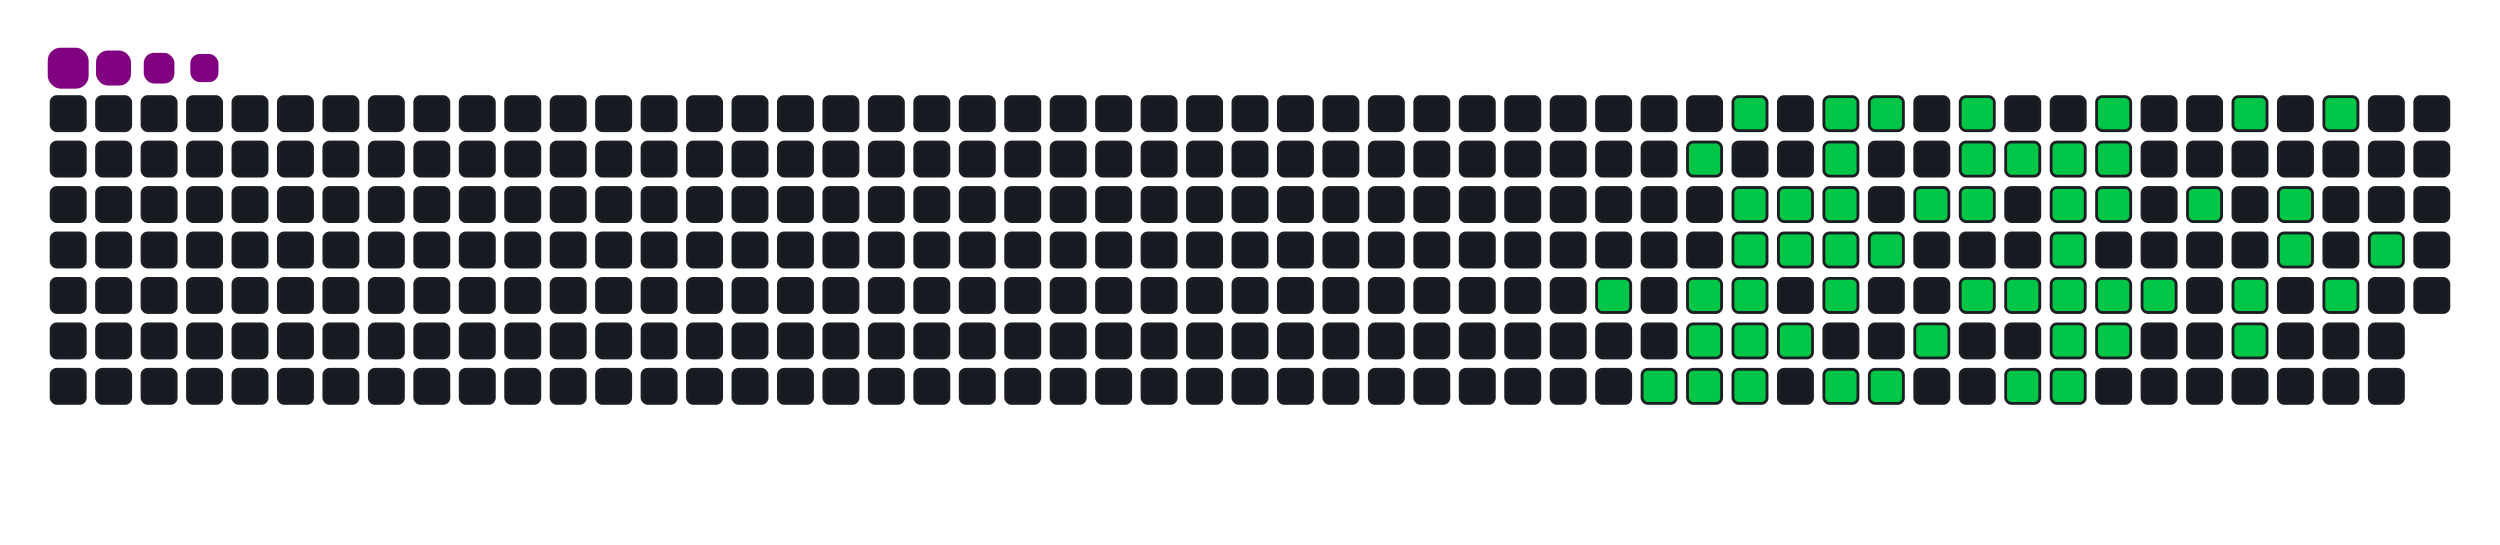 <svg viewBox="-16 -32 880 192" width="880" height="192" xmlns="http://www.w3.org/2000/svg"><desc>Generated with https://github.com/Platane/snk</desc><style>:root{--cb:#1b1f230a;--cs:purple;--ce:#161b22;--c0:#161b22;--c1:#01311f;--c2:#034525;--c3:#0f6d31;--c4:#00c647}.c{shape-rendering:geometricPrecision;fill:#161b22;stroke-width:1px;stroke:#1b1f230a;animation:none 16700ms linear infinite;width:12px;height:12px}@keyframes c0{73.64%{fill:#00c647}73.66%,100%{fill:#161b22}}.c.c0{fill:#00c647;animation-name:c0}@keyframes c1{71.85%{fill:#00c647}71.87%,100%{fill:#161b22}}.c.c1{fill:#00c647;animation-name:c1}@keyframes c2{76.64%{fill:#00c647}76.66%,100%{fill:#161b22}}.c.c2{fill:#00c647;animation-name:c2}@keyframes c3{62.86%{fill:#00c647}62.88%,100%{fill:#161b22}}.c.c3{fill:#00c647;animation-name:c3}@keyframes c4{63.46%{fill:#00c647}63.48%,100%{fill:#161b22}}.c.c4{fill:#00c647;animation-name:c4}@keyframes c5{64.06%{fill:#00c647}64.08%,100%{fill:#161b22}}.c.c5{fill:#00c647;animation-name:c5}@keyframes c6{22.74%{fill:#00c647}22.76%,100%{fill:#161b22}}.c.c6{fill:#00c647;animation-name:c6}@keyframes c7{56.28%{fill:#00c647}56.3%,100%{fill:#161b22}}.c.c7{fill:#00c647;animation-name:c7}@keyframes c8{56.88%{fill:#00c647}56.9%,100%{fill:#161b22}}.c.c8{fill:#00c647;animation-name:c8}@keyframes c9{62.27%{fill:#00c647}62.29%,100%{fill:#161b22}}.c.c9{fill:#00c647;animation-name:c9}@keyframes ca{61.67%{fill:#00c647}61.69%,100%{fill:#161b22}}.c.ca{fill:#00c647;animation-name:ca}@keyframes cb{64.66%{fill:#00c647}64.68%,100%{fill:#161b22}}.c.cb{fill:#00c647;animation-name:cb}@keyframes cc{55.68%{fill:#00c647}55.7%,100%{fill:#161b22}}.c.cc{fill:#00c647;animation-name:cc}@keyframes cd{57.48%{fill:#00c647}57.5%,100%{fill:#161b22}}.c.cd{fill:#00c647;animation-name:cd}@keyframes ce{61.07%{fill:#00c647}61.09%,100%{fill:#161b22}}.c.ce{fill:#00c647;animation-name:ce}@keyframes cf{23.94%{fill:#00c647}23.96%,100%{fill:#161b22}}.c.cf{fill:#00c647;animation-name:cf}@keyframes cg{54.48%{fill:#00c647}54.5%,100%{fill:#161b22}}.c.cg{fill:#00c647;animation-name:cg}@keyframes ch{53.88%{fill:#00c647}53.9%,100%{fill:#161b22}}.c.ch{fill:#00c647;animation-name:ch}@keyframes ci{58.07%{fill:#00c647}58.09%,100%{fill:#161b22}}.c.ci{fill:#00c647;animation-name:ci}@keyframes cj{59.87%{fill:#00c647}59.89%,100%{fill:#161b22}}.c.cj{fill:#00c647;animation-name:cj}@keyframes ck{65.86%{fill:#00c647}65.88%,100%{fill:#161b22}}.c.ck{fill:#00c647;animation-name:ck}@keyframes cl{24.54%{fill:#00c647}24.56%,100%{fill:#161b22}}.c.cl{fill:#00c647;animation-name:cl}@keyframes cm{58.67%{fill:#00c647}58.69%,100%{fill:#161b22}}.c.cm{fill:#00c647;animation-name:cm}@keyframes cn{66.46%{fill:#00c647}66.48%,100%{fill:#161b22}}.c.cn{fill:#00c647;animation-name:cn}@keyframes co{52.68%{fill:#00c647}52.7%,100%{fill:#161b22}}.c.co{fill:#00c647;animation-name:co}@keyframes cp{67.65%{fill:#00c647}67.67%,100%{fill:#161b22}}.c.cp{fill:#00c647;animation-name:cp}@keyframes cq{25.74%{fill:#00c647}25.76%,100%{fill:#161b22}}.c.cq{fill:#00c647;animation-name:cq}@keyframes cr{26.34%{fill:#00c647}26.36%,100%{fill:#161b22}}.c.cr{fill:#00c647;animation-name:cr}@keyframes cs{52.09%{fill:#00c647}52.11%,100%{fill:#161b22}}.c.cs{fill:#00c647;animation-name:cs}@keyframes ct{50.89%{fill:#00c647}50.91%,100%{fill:#161b22}}.c.ct{fill:#00c647;animation-name:ct}@keyframes cu{26.94%{fill:#00c647}26.96%,100%{fill:#161b22}}.c.cu{fill:#00c647;animation-name:cu}@keyframes cv{50.29%{fill:#00c647}50.31%,100%{fill:#161b22}}.c.cv{fill:#00c647;animation-name:cv}@keyframes cw{49.09%{fill:#00c647}49.11%,100%{fill:#161b22}}.c.cw{fill:#00c647;animation-name:cw}@keyframes cx{27.53%{fill:#00c647}27.55%,100%{fill:#161b22}}.c.cx{fill:#00c647;animation-name:cx}@keyframes cy{42.5%{fill:#00c647}42.52%,100%{fill:#161b22}}.c.cy{fill:#00c647;animation-name:cy}@keyframes cz{41.91%{fill:#00c647}41.93%,100%{fill:#161b22}}.c.cz{fill:#00c647;animation-name:cz}@keyframes c10{41.31%{fill:#00c647}41.33%,100%{fill:#161b22}}.c.c10{fill:#00c647;animation-name:c10}@keyframes c11{47.89%{fill:#00c647}47.91%,100%{fill:#161b22}}.c.c11{fill:#00c647;animation-name:c11}@keyframes c12{48.49%{fill:#00c647}48.51%,100%{fill:#161b22}}.c.c12{fill:#00c647;animation-name:c12}@keyframes c13{28.73%{fill:#00c647}28.75%,100%{fill:#161b22}}.c.c13{fill:#00c647;animation-name:c13}@keyframes c14{28.13%{fill:#00c647}28.15%,100%{fill:#161b22}}.c.c14{fill:#00c647;animation-name:c14}@keyframes c15{43.1%{fill:#00c647}43.12%,100%{fill:#161b22}}.c.c15{fill:#00c647;animation-name:c15}@keyframes c16{40.71%{fill:#00c647}40.73%,100%{fill:#161b22}}.c.c16{fill:#00c647;animation-name:c16}@keyframes c17{47.3%{fill:#00c647}47.32%,100%{fill:#161b22}}.c.c17{fill:#00c647;animation-name:c17}@keyframes c18{40.11%{fill:#00c647}40.13%,100%{fill:#161b22}}.c.c18{fill:#00c647;animation-name:c18}@keyframes c19{44.3%{fill:#00c647}44.32%,100%{fill:#161b22}}.c.c19{fill:#00c647;animation-name:c19}@keyframes c1a{30.53%{fill:#00c647}30.55%,100%{fill:#161b22}}.c.c1a{fill:#00c647;animation-name:c1a}@keyframes c1b{37.71%{fill:#00c647}37.73%,100%{fill:#161b22}}.c.c1b{fill:#00c647;animation-name:c1b}@keyframes c1c{38.31%{fill:#00c647}38.33%,100%{fill:#161b22}}.c.c1c{fill:#00c647;animation-name:c1c}@keyframes c1d{33.52%{fill:#00c647}33.54%,100%{fill:#161b22}}.c.c1d{fill:#00c647;animation-name:c1d}@keyframes c1e{34.12%{fill:#00c647}34.14%,100%{fill:#161b22}}.c.c1e{fill:#00c647;animation-name:c1e}@keyframes c1f{31.73%{fill:#00c647}31.75%,100%{fill:#161b22}}.c.c1f{fill:#00c647;animation-name:c1f}@keyframes c1g{36.52%{fill:#00c647}36.54%,100%{fill:#161b22}}.c.c1g{fill:#00c647;animation-name:c1g}@keyframes c1h{35.32%{fill:#00c647}35.34%,100%{fill:#161b22}}.c.c1h{fill:#00c647;animation-name:c1h}.u{transform-origin:0 0;transform:scale(0,1);animation:none linear 16700ms infinite}@keyframes u0{22.74%{transform:scale(0.000,1)}22.76%,23.94%{transform:scale(0.019,1)}23.96%,24.54%{transform:scale(0.037,1)}24.56%,25.74%{transform:scale(0.056,1)}25.76%,26.34%{transform:scale(0.074,1)}26.36%,26.94%{transform:scale(0.093,1)}26.96%,27.53%{transform:scale(0.111,1)}27.55%,28.13%{transform:scale(0.130,1)}28.15%,28.73%{transform:scale(0.148,1)}28.75%,30.53%{transform:scale(0.167,1)}30.55%,31.73%{transform:scale(0.185,1)}31.75%,33.52%{transform:scale(0.204,1)}33.54%,34.12%{transform:scale(0.222,1)}34.14%,35.32%{transform:scale(0.241,1)}35.34%,36.52%{transform:scale(0.259,1)}36.54%,37.71%{transform:scale(0.278,1)}37.73%,38.31%{transform:scale(0.296,1)}38.33%,40.11%{transform:scale(0.315,1)}40.13%,40.71%{transform:scale(0.333,1)}40.73%,41.31%{transform:scale(0.352,1)}41.33%,41.91%{transform:scale(0.370,1)}41.93%,42.5%{transform:scale(0.389,1)}42.52%,43.1%{transform:scale(0.407,1)}43.12%,44.3%{transform:scale(0.426,1)}44.32%,47.3%{transform:scale(0.444,1)}47.32%,47.89%{transform:scale(0.463,1)}47.91%,48.49%{transform:scale(0.481,1)}48.51%,49.09%{transform:scale(0.500,1)}49.11%,50.29%{transform:scale(0.519,1)}50.31%,50.89%{transform:scale(0.537,1)}50.91%,52.09%{transform:scale(0.556,1)}52.11%,52.68%{transform:scale(0.574,1)}52.7%,53.88%{transform:scale(0.593,1)}53.9%,54.48%{transform:scale(0.611,1)}54.5%,55.68%{transform:scale(0.630,1)}55.7%,56.28%{transform:scale(0.648,1)}56.3%,56.88%{transform:scale(0.667,1)}56.9%,57.48%{transform:scale(0.685,1)}57.5%,58.07%{transform:scale(0.704,1)}58.09%,58.67%{transform:scale(0.722,1)}58.69%,59.87%{transform:scale(0.741,1)}59.89%,61.07%{transform:scale(0.759,1)}61.09%,61.67%{transform:scale(0.778,1)}61.69%,62.27%{transform:scale(0.796,1)}62.29%,62.86%{transform:scale(0.815,1)}62.88%,63.46%{transform:scale(0.833,1)}63.48%,64.06%{transform:scale(0.852,1)}64.08%,64.66%{transform:scale(0.870,1)}64.68%,65.86%{transform:scale(0.889,1)}65.88%,66.46%{transform:scale(0.907,1)}66.48%,67.65%{transform:scale(0.926,1)}67.67%,71.85%{transform:scale(0.944,1)}71.87%,73.64%{transform:scale(0.963,1)}73.66%,76.64%{transform:scale(0.981,1)}76.66%,100%{transform:scale(1.000,1)}}.u.u0{fill:#00c647;animation-name:u0;transform-origin:0.0px 0}.s{shape-rendering:geometricPrecision;fill:purple;animation:none linear 16700ms infinite}@keyframes s0{0%,99.4%{transform:translate(0px,-16px)}0.6%{transform:translate(0px,0px)}25.75%{transform:translate(672px,0px)}26.35%{transform:translate(672px,16px)}28.14%{transform:translate(720px,16px)}28.74%{transform:translate(720px,0px)}31.74%{transform:translate(800px,0px)}32.34%{transform:translate(800px,16px)}32.93%{transform:translate(784px,16px)}34.13%{transform:translate(784px,48px)}35.33%{transform:translate(816px,48px)}35.93%{transform:translate(816px,64px)}37.72%{transform:translate(768px,64px)}38.32%{transform:translate(768px,80px)}38.92%{transform:translate(752px,80px)}39.52%{transform:translate(752px,64px)}41.32%{transform:translate(704px,64px)}42.51%{transform:translate(704px,32px)}44.31%{transform:translate(752px,32px)}44.91%{transform:translate(752px,48px)}46.11%{transform:translate(720px,48px)}47.31%{transform:translate(720px,80px)}47.9%{transform:translate(704px,80px)}48.5%{transform:translate(704px,96px)}49.1%{transform:translate(688px,96px)}50.3%{transform:translate(688px,64px)}50.9%{transform:translate(672px,64px)}52.1%{transform:translate(672px,32px)}53.89%{transform:translate(624px,32px)}54.49%{transform:translate(624px,16px)}55.09%{transform:translate(608px,16px)}55.69%{transform:translate(608px,32px)}56.29%{transform:translate(592px,32px)}56.89%{transform:translate(592px,48px)}58.68%{transform:translate(640px,48px)}59.28%{transform:translate(640px,64px)}59.88%{transform:translate(624px,64px)}60.48%{transform:translate(624px,80px)}61.68%{transform:translate(592px,80px)}62.28%{transform:translate(592px,64px)}62.87%,74.85%{transform:translate(576px,64px)}64.07%{transform:translate(576px,96px)}67.07%{transform:translate(656px,96px)}67.66%{transform:translate(656px,80px)}71.26%{transform:translate(560px,80px)}71.86%{transform:translate(560px,96px)}72.46%{transform:translate(544px,96px)}73.65%{transform:translate(544px,64px)}76.65%{transform:translate(576px,16px)}95.21%{transform:translate(80px,16px)}95.81%{transform:translate(80px,0px)}96.41%{transform:translate(64px,0px)}97.01%{transform:translate(64px,-16px)}}.s.s0{transform:translate(0px,-16px);animation-name:s0}@keyframes s1{0%,99.4%{transform:translate(16px,-16px)}0.6%{transform:translate(0px,-16px)}1.2%{transform:translate(0px,0px)}26.35%{transform:translate(672px,0px)}26.95%{transform:translate(672px,16px)}28.74%{transform:translate(720px,16px)}29.34%{transform:translate(720px,0px)}32.34%{transform:translate(800px,0px)}32.93%{transform:translate(800px,16px)}33.53%{transform:translate(784px,16px)}34.73%{transform:translate(784px,48px)}35.93%{transform:translate(816px,48px)}36.53%{transform:translate(816px,64px)}38.32%{transform:translate(768px,64px)}38.92%{transform:translate(768px,80px)}39.52%{transform:translate(752px,80px)}40.12%{transform:translate(752px,64px)}41.92%{transform:translate(704px,64px)}43.11%{transform:translate(704px,32px)}44.91%{transform:translate(752px,32px)}45.51%{transform:translate(752px,48px)}46.71%{transform:translate(720px,48px)}47.9%{transform:translate(720px,80px)}48.5%{transform:translate(704px,80px)}49.1%{transform:translate(704px,96px)}49.7%{transform:translate(688px,96px)}50.9%{transform:translate(688px,64px)}51.5%{transform:translate(672px,64px)}52.69%{transform:translate(672px,32px)}54.49%{transform:translate(624px,32px)}55.09%{transform:translate(624px,16px)}55.69%{transform:translate(608px,16px)}56.29%{transform:translate(608px,32px)}56.89%{transform:translate(592px,32px)}57.49%{transform:translate(592px,48px)}59.28%{transform:translate(640px,48px)}59.88%{transform:translate(640px,64px)}60.48%{transform:translate(624px,64px)}61.08%{transform:translate(624px,80px)}62.28%{transform:translate(592px,80px)}62.87%{transform:translate(592px,64px)}63.47%,75.45%{transform:translate(576px,64px)}64.67%{transform:translate(576px,96px)}67.66%{transform:translate(656px,96px)}68.26%{transform:translate(656px,80px)}71.86%{transform:translate(560px,80px)}72.46%{transform:translate(560px,96px)}73.05%{transform:translate(544px,96px)}74.25%{transform:translate(544px,64px)}77.25%{transform:translate(576px,16px)}95.81%{transform:translate(80px,16px)}96.41%{transform:translate(80px,0px)}97.01%{transform:translate(64px,0px)}97.6%{transform:translate(64px,-16px)}}.s.s1{transform:translate(16px,-16px);animation-name:s1}@keyframes s2{0%,99.4%{transform:translate(32px,-16px)}1.2%{transform:translate(0px,-16px)}1.8%{transform:translate(0px,0px)}26.95%{transform:translate(672px,0px)}27.54%{transform:translate(672px,16px)}29.34%{transform:translate(720px,16px)}29.94%{transform:translate(720px,0px)}32.93%{transform:translate(800px,0px)}33.53%{transform:translate(800px,16px)}34.13%{transform:translate(784px,16px)}35.33%{transform:translate(784px,48px)}36.53%{transform:translate(816px,48px)}37.13%{transform:translate(816px,64px)}38.92%{transform:translate(768px,64px)}39.52%{transform:translate(768px,80px)}40.12%{transform:translate(752px,80px)}40.72%{transform:translate(752px,64px)}42.51%{transform:translate(704px,64px)}43.71%{transform:translate(704px,32px)}45.51%{transform:translate(752px,32px)}46.11%{transform:translate(752px,48px)}47.31%{transform:translate(720px,48px)}48.5%{transform:translate(720px,80px)}49.1%{transform:translate(704px,80px)}49.7%{transform:translate(704px,96px)}50.3%{transform:translate(688px,96px)}51.5%{transform:translate(688px,64px)}52.1%{transform:translate(672px,64px)}53.29%{transform:translate(672px,32px)}55.09%{transform:translate(624px,32px)}55.69%{transform:translate(624px,16px)}56.29%{transform:translate(608px,16px)}56.89%{transform:translate(608px,32px)}57.49%{transform:translate(592px,32px)}58.08%{transform:translate(592px,48px)}59.88%{transform:translate(640px,48px)}60.48%{transform:translate(640px,64px)}61.08%{transform:translate(624px,64px)}61.68%{transform:translate(624px,80px)}62.87%{transform:translate(592px,80px)}63.47%{transform:translate(592px,64px)}64.07%,76.05%{transform:translate(576px,64px)}65.27%{transform:translate(576px,96px)}68.26%{transform:translate(656px,96px)}68.86%{transform:translate(656px,80px)}72.46%{transform:translate(560px,80px)}73.05%{transform:translate(560px,96px)}73.65%{transform:translate(544px,96px)}74.85%{transform:translate(544px,64px)}77.84%{transform:translate(576px,16px)}96.41%{transform:translate(80px,16px)}97.01%{transform:translate(80px,0px)}97.6%{transform:translate(64px,0px)}98.2%{transform:translate(64px,-16px)}}.s.s2{transform:translate(32px,-16px);animation-name:s2}@keyframes s3{0%,99.4%{transform:translate(48px,-16px)}1.8%{transform:translate(0px,-16px)}2.4%{transform:translate(0px,0px)}27.54%{transform:translate(672px,0px)}28.14%{transform:translate(672px,16px)}29.94%{transform:translate(720px,16px)}30.54%{transform:translate(720px,0px)}33.53%{transform:translate(800px,0px)}34.13%{transform:translate(800px,16px)}34.73%{transform:translate(784px,16px)}35.93%{transform:translate(784px,48px)}37.13%{transform:translate(816px,48px)}37.72%{transform:translate(816px,64px)}39.52%{transform:translate(768px,64px)}40.12%{transform:translate(768px,80px)}40.72%{transform:translate(752px,80px)}41.32%{transform:translate(752px,64px)}43.11%{transform:translate(704px,64px)}44.31%{transform:translate(704px,32px)}46.11%{transform:translate(752px,32px)}46.71%{transform:translate(752px,48px)}47.9%{transform:translate(720px,48px)}49.1%{transform:translate(720px,80px)}49.7%{transform:translate(704px,80px)}50.3%{transform:translate(704px,96px)}50.9%{transform:translate(688px,96px)}52.1%{transform:translate(688px,64px)}52.69%{transform:translate(672px,64px)}53.89%{transform:translate(672px,32px)}55.69%{transform:translate(624px,32px)}56.29%{transform:translate(624px,16px)}56.89%{transform:translate(608px,16px)}57.49%{transform:translate(608px,32px)}58.08%{transform:translate(592px,32px)}58.68%{transform:translate(592px,48px)}60.48%{transform:translate(640px,48px)}61.08%{transform:translate(640px,64px)}61.68%{transform:translate(624px,64px)}62.28%{transform:translate(624px,80px)}63.47%{transform:translate(592px,80px)}64.07%{transform:translate(592px,64px)}64.67%,76.65%{transform:translate(576px,64px)}65.87%{transform:translate(576px,96px)}68.86%{transform:translate(656px,96px)}69.46%{transform:translate(656px,80px)}73.05%{transform:translate(560px,80px)}73.65%{transform:translate(560px,96px)}74.25%{transform:translate(544px,96px)}75.45%{transform:translate(544px,64px)}78.44%{transform:translate(576px,16px)}97.01%{transform:translate(80px,16px)}97.6%{transform:translate(80px,0px)}98.2%{transform:translate(64px,0px)}98.8%{transform:translate(64px,-16px)}}.s.s3{transform:translate(48px,-16px);animation-name:s3}</style><rect class="c" x="2" y="2" rx="2" ry="2"/><rect class="c" x="2" y="18" rx="2" ry="2"/><rect class="c" x="2" y="34" rx="2" ry="2"/><rect class="c" x="2" y="50" rx="2" ry="2"/><rect class="c" x="2" y="66" rx="2" ry="2"/><rect class="c" x="2" y="82" rx="2" ry="2"/><rect class="c" x="2" y="98" rx="2" ry="2"/><rect class="c" x="18" y="2" rx="2" ry="2"/><rect class="c" x="18" y="18" rx="2" ry="2"/><rect class="c" x="18" y="34" rx="2" ry="2"/><rect class="c" x="18" y="50" rx="2" ry="2"/><rect class="c" x="18" y="66" rx="2" ry="2"/><rect class="c" x="18" y="82" rx="2" ry="2"/><rect class="c" x="18" y="98" rx="2" ry="2"/><rect class="c" x="34" y="2" rx="2" ry="2"/><rect class="c" x="34" y="18" rx="2" ry="2"/><rect class="c" x="34" y="34" rx="2" ry="2"/><rect class="c" x="34" y="50" rx="2" ry="2"/><rect class="c" x="34" y="66" rx="2" ry="2"/><rect class="c" x="34" y="82" rx="2" ry="2"/><rect class="c" x="34" y="98" rx="2" ry="2"/><rect class="c" x="50" y="2" rx="2" ry="2"/><rect class="c" x="50" y="18" rx="2" ry="2"/><rect class="c" x="50" y="34" rx="2" ry="2"/><rect class="c" x="50" y="50" rx="2" ry="2"/><rect class="c" x="50" y="66" rx="2" ry="2"/><rect class="c" x="50" y="82" rx="2" ry="2"/><rect class="c" x="50" y="98" rx="2" ry="2"/><rect class="c" x="66" y="2" rx="2" ry="2"/><rect class="c" x="66" y="18" rx="2" ry="2"/><rect class="c" x="66" y="34" rx="2" ry="2"/><rect class="c" x="66" y="50" rx="2" ry="2"/><rect class="c" x="66" y="66" rx="2" ry="2"/><rect class="c" x="66" y="82" rx="2" ry="2"/><rect class="c" x="66" y="98" rx="2" ry="2"/><rect class="c" x="82" y="2" rx="2" ry="2"/><rect class="c" x="82" y="18" rx="2" ry="2"/><rect class="c" x="82" y="34" rx="2" ry="2"/><rect class="c" x="82" y="50" rx="2" ry="2"/><rect class="c" x="82" y="66" rx="2" ry="2"/><rect class="c" x="82" y="82" rx="2" ry="2"/><rect class="c" x="82" y="98" rx="2" ry="2"/><rect class="c" x="98" y="2" rx="2" ry="2"/><rect class="c" x="98" y="18" rx="2" ry="2"/><rect class="c" x="98" y="34" rx="2" ry="2"/><rect class="c" x="98" y="50" rx="2" ry="2"/><rect class="c" x="98" y="66" rx="2" ry="2"/><rect class="c" x="98" y="82" rx="2" ry="2"/><rect class="c" x="98" y="98" rx="2" ry="2"/><rect class="c" x="114" y="2" rx="2" ry="2"/><rect class="c" x="114" y="18" rx="2" ry="2"/><rect class="c" x="114" y="34" rx="2" ry="2"/><rect class="c" x="114" y="50" rx="2" ry="2"/><rect class="c" x="114" y="66" rx="2" ry="2"/><rect class="c" x="114" y="82" rx="2" ry="2"/><rect class="c" x="114" y="98" rx="2" ry="2"/><rect class="c" x="130" y="2" rx="2" ry="2"/><rect class="c" x="130" y="18" rx="2" ry="2"/><rect class="c" x="130" y="34" rx="2" ry="2"/><rect class="c" x="130" y="50" rx="2" ry="2"/><rect class="c" x="130" y="66" rx="2" ry="2"/><rect class="c" x="130" y="82" rx="2" ry="2"/><rect class="c" x="130" y="98" rx="2" ry="2"/><rect class="c" x="146" y="2" rx="2" ry="2"/><rect class="c" x="146" y="18" rx="2" ry="2"/><rect class="c" x="146" y="34" rx="2" ry="2"/><rect class="c" x="146" y="50" rx="2" ry="2"/><rect class="c" x="146" y="66" rx="2" ry="2"/><rect class="c" x="146" y="82" rx="2" ry="2"/><rect class="c" x="146" y="98" rx="2" ry="2"/><rect class="c" x="162" y="2" rx="2" ry="2"/><rect class="c" x="162" y="18" rx="2" ry="2"/><rect class="c" x="162" y="34" rx="2" ry="2"/><rect class="c" x="162" y="50" rx="2" ry="2"/><rect class="c" x="162" y="66" rx="2" ry="2"/><rect class="c" x="162" y="82" rx="2" ry="2"/><rect class="c" x="162" y="98" rx="2" ry="2"/><rect class="c" x="178" y="2" rx="2" ry="2"/><rect class="c" x="178" y="18" rx="2" ry="2"/><rect class="c" x="178" y="34" rx="2" ry="2"/><rect class="c" x="178" y="50" rx="2" ry="2"/><rect class="c" x="178" y="66" rx="2" ry="2"/><rect class="c" x="178" y="82" rx="2" ry="2"/><rect class="c" x="178" y="98" rx="2" ry="2"/><rect class="c" x="194" y="2" rx="2" ry="2"/><rect class="c" x="194" y="18" rx="2" ry="2"/><rect class="c" x="194" y="34" rx="2" ry="2"/><rect class="c" x="194" y="50" rx="2" ry="2"/><rect class="c" x="194" y="66" rx="2" ry="2"/><rect class="c" x="194" y="82" rx="2" ry="2"/><rect class="c" x="194" y="98" rx="2" ry="2"/><rect class="c" x="210" y="2" rx="2" ry="2"/><rect class="c" x="210" y="18" rx="2" ry="2"/><rect class="c" x="210" y="34" rx="2" ry="2"/><rect class="c" x="210" y="50" rx="2" ry="2"/><rect class="c" x="210" y="66" rx="2" ry="2"/><rect class="c" x="210" y="82" rx="2" ry="2"/><rect class="c" x="210" y="98" rx="2" ry="2"/><rect class="c" x="226" y="2" rx="2" ry="2"/><rect class="c" x="226" y="18" rx="2" ry="2"/><rect class="c" x="226" y="34" rx="2" ry="2"/><rect class="c" x="226" y="50" rx="2" ry="2"/><rect class="c" x="226" y="66" rx="2" ry="2"/><rect class="c" x="226" y="82" rx="2" ry="2"/><rect class="c" x="226" y="98" rx="2" ry="2"/><rect class="c" x="242" y="2" rx="2" ry="2"/><rect class="c" x="242" y="18" rx="2" ry="2"/><rect class="c" x="242" y="34" rx="2" ry="2"/><rect class="c" x="242" y="50" rx="2" ry="2"/><rect class="c" x="242" y="66" rx="2" ry="2"/><rect class="c" x="242" y="82" rx="2" ry="2"/><rect class="c" x="242" y="98" rx="2" ry="2"/><rect class="c" x="258" y="2" rx="2" ry="2"/><rect class="c" x="258" y="18" rx="2" ry="2"/><rect class="c" x="258" y="34" rx="2" ry="2"/><rect class="c" x="258" y="50" rx="2" ry="2"/><rect class="c" x="258" y="66" rx="2" ry="2"/><rect class="c" x="258" y="82" rx="2" ry="2"/><rect class="c" x="258" y="98" rx="2" ry="2"/><rect class="c" x="274" y="2" rx="2" ry="2"/><rect class="c" x="274" y="18" rx="2" ry="2"/><rect class="c" x="274" y="34" rx="2" ry="2"/><rect class="c" x="274" y="50" rx="2" ry="2"/><rect class="c" x="274" y="66" rx="2" ry="2"/><rect class="c" x="274" y="82" rx="2" ry="2"/><rect class="c" x="274" y="98" rx="2" ry="2"/><rect class="c" x="290" y="2" rx="2" ry="2"/><rect class="c" x="290" y="18" rx="2" ry="2"/><rect class="c" x="290" y="34" rx="2" ry="2"/><rect class="c" x="290" y="50" rx="2" ry="2"/><rect class="c" x="290" y="66" rx="2" ry="2"/><rect class="c" x="290" y="82" rx="2" ry="2"/><rect class="c" x="290" y="98" rx="2" ry="2"/><rect class="c" x="306" y="2" rx="2" ry="2"/><rect class="c" x="306" y="18" rx="2" ry="2"/><rect class="c" x="306" y="34" rx="2" ry="2"/><rect class="c" x="306" y="50" rx="2" ry="2"/><rect class="c" x="306" y="66" rx="2" ry="2"/><rect class="c" x="306" y="82" rx="2" ry="2"/><rect class="c" x="306" y="98" rx="2" ry="2"/><rect class="c" x="322" y="2" rx="2" ry="2"/><rect class="c" x="322" y="18" rx="2" ry="2"/><rect class="c" x="322" y="34" rx="2" ry="2"/><rect class="c" x="322" y="50" rx="2" ry="2"/><rect class="c" x="322" y="66" rx="2" ry="2"/><rect class="c" x="322" y="82" rx="2" ry="2"/><rect class="c" x="322" y="98" rx="2" ry="2"/><rect class="c" x="338" y="2" rx="2" ry="2"/><rect class="c" x="338" y="18" rx="2" ry="2"/><rect class="c" x="338" y="34" rx="2" ry="2"/><rect class="c" x="338" y="50" rx="2" ry="2"/><rect class="c" x="338" y="66" rx="2" ry="2"/><rect class="c" x="338" y="82" rx="2" ry="2"/><rect class="c" x="338" y="98" rx="2" ry="2"/><rect class="c" x="354" y="2" rx="2" ry="2"/><rect class="c" x="354" y="18" rx="2" ry="2"/><rect class="c" x="354" y="34" rx="2" ry="2"/><rect class="c" x="354" y="50" rx="2" ry="2"/><rect class="c" x="354" y="66" rx="2" ry="2"/><rect class="c" x="354" y="82" rx="2" ry="2"/><rect class="c" x="354" y="98" rx="2" ry="2"/><rect class="c" x="370" y="2" rx="2" ry="2"/><rect class="c" x="370" y="18" rx="2" ry="2"/><rect class="c" x="370" y="34" rx="2" ry="2"/><rect class="c" x="370" y="50" rx="2" ry="2"/><rect class="c" x="370" y="66" rx="2" ry="2"/><rect class="c" x="370" y="82" rx="2" ry="2"/><rect class="c" x="370" y="98" rx="2" ry="2"/><rect class="c" x="386" y="2" rx="2" ry="2"/><rect class="c" x="386" y="18" rx="2" ry="2"/><rect class="c" x="386" y="34" rx="2" ry="2"/><rect class="c" x="386" y="50" rx="2" ry="2"/><rect class="c" x="386" y="66" rx="2" ry="2"/><rect class="c" x="386" y="82" rx="2" ry="2"/><rect class="c" x="386" y="98" rx="2" ry="2"/><rect class="c" x="402" y="2" rx="2" ry="2"/><rect class="c" x="402" y="18" rx="2" ry="2"/><rect class="c" x="402" y="34" rx="2" ry="2"/><rect class="c" x="402" y="50" rx="2" ry="2"/><rect class="c" x="402" y="66" rx="2" ry="2"/><rect class="c" x="402" y="82" rx="2" ry="2"/><rect class="c" x="402" y="98" rx="2" ry="2"/><rect class="c" x="418" y="2" rx="2" ry="2"/><rect class="c" x="418" y="18" rx="2" ry="2"/><rect class="c" x="418" y="34" rx="2" ry="2"/><rect class="c" x="418" y="50" rx="2" ry="2"/><rect class="c" x="418" y="66" rx="2" ry="2"/><rect class="c" x="418" y="82" rx="2" ry="2"/><rect class="c" x="418" y="98" rx="2" ry="2"/><rect class="c" x="434" y="2" rx="2" ry="2"/><rect class="c" x="434" y="18" rx="2" ry="2"/><rect class="c" x="434" y="34" rx="2" ry="2"/><rect class="c" x="434" y="50" rx="2" ry="2"/><rect class="c" x="434" y="66" rx="2" ry="2"/><rect class="c" x="434" y="82" rx="2" ry="2"/><rect class="c" x="434" y="98" rx="2" ry="2"/><rect class="c" x="450" y="2" rx="2" ry="2"/><rect class="c" x="450" y="18" rx="2" ry="2"/><rect class="c" x="450" y="34" rx="2" ry="2"/><rect class="c" x="450" y="50" rx="2" ry="2"/><rect class="c" x="450" y="66" rx="2" ry="2"/><rect class="c" x="450" y="82" rx="2" ry="2"/><rect class="c" x="450" y="98" rx="2" ry="2"/><rect class="c" x="466" y="2" rx="2" ry="2"/><rect class="c" x="466" y="18" rx="2" ry="2"/><rect class="c" x="466" y="34" rx="2" ry="2"/><rect class="c" x="466" y="50" rx="2" ry="2"/><rect class="c" x="466" y="66" rx="2" ry="2"/><rect class="c" x="466" y="82" rx="2" ry="2"/><rect class="c" x="466" y="98" rx="2" ry="2"/><rect class="c" x="482" y="2" rx="2" ry="2"/><rect class="c" x="482" y="18" rx="2" ry="2"/><rect class="c" x="482" y="34" rx="2" ry="2"/><rect class="c" x="482" y="50" rx="2" ry="2"/><rect class="c" x="482" y="66" rx="2" ry="2"/><rect class="c" x="482" y="82" rx="2" ry="2"/><rect class="c" x="482" y="98" rx="2" ry="2"/><rect class="c" x="498" y="2" rx="2" ry="2"/><rect class="c" x="498" y="18" rx="2" ry="2"/><rect class="c" x="498" y="34" rx="2" ry="2"/><rect class="c" x="498" y="50" rx="2" ry="2"/><rect class="c" x="498" y="66" rx="2" ry="2"/><rect class="c" x="498" y="82" rx="2" ry="2"/><rect class="c" x="498" y="98" rx="2" ry="2"/><rect class="c" x="514" y="2" rx="2" ry="2"/><rect class="c" x="514" y="18" rx="2" ry="2"/><rect class="c" x="514" y="34" rx="2" ry="2"/><rect class="c" x="514" y="50" rx="2" ry="2"/><rect class="c" x="514" y="66" rx="2" ry="2"/><rect class="c" x="514" y="82" rx="2" ry="2"/><rect class="c" x="514" y="98" rx="2" ry="2"/><rect class="c" x="530" y="2" rx="2" ry="2"/><rect class="c" x="530" y="18" rx="2" ry="2"/><rect class="c" x="530" y="34" rx="2" ry="2"/><rect class="c" x="530" y="50" rx="2" ry="2"/><rect class="c" x="530" y="66" rx="2" ry="2"/><rect class="c" x="530" y="82" rx="2" ry="2"/><rect class="c" x="530" y="98" rx="2" ry="2"/><rect class="c" x="546" y="2" rx="2" ry="2"/><rect class="c" x="546" y="18" rx="2" ry="2"/><rect class="c" x="546" y="34" rx="2" ry="2"/><rect class="c" x="546" y="50" rx="2" ry="2"/><rect class="c c0" x="546" y="66" rx="2" ry="2"/><rect class="c" x="546" y="82" rx="2" ry="2"/><rect class="c" x="546" y="98" rx="2" ry="2"/><rect class="c" x="562" y="2" rx="2" ry="2"/><rect class="c" x="562" y="18" rx="2" ry="2"/><rect class="c" x="562" y="34" rx="2" ry="2"/><rect class="c" x="562" y="50" rx="2" ry="2"/><rect class="c" x="562" y="66" rx="2" ry="2"/><rect class="c" x="562" y="82" rx="2" ry="2"/><rect class="c c1" x="562" y="98" rx="2" ry="2"/><rect class="c" x="578" y="2" rx="2" ry="2"/><rect class="c c2" x="578" y="18" rx="2" ry="2"/><rect class="c" x="578" y="34" rx="2" ry="2"/><rect class="c" x="578" y="50" rx="2" ry="2"/><rect class="c c3" x="578" y="66" rx="2" ry="2"/><rect class="c c4" x="578" y="82" rx="2" ry="2"/><rect class="c c5" x="578" y="98" rx="2" ry="2"/><rect class="c c6" x="594" y="2" rx="2" ry="2"/><rect class="c" x="594" y="18" rx="2" ry="2"/><rect class="c c7" x="594" y="34" rx="2" ry="2"/><rect class="c c8" x="594" y="50" rx="2" ry="2"/><rect class="c c9" x="594" y="66" rx="2" ry="2"/><rect class="c ca" x="594" y="82" rx="2" ry="2"/><rect class="c cb" x="594" y="98" rx="2" ry="2"/><rect class="c" x="610" y="2" rx="2" ry="2"/><rect class="c" x="610" y="18" rx="2" ry="2"/><rect class="c cc" x="610" y="34" rx="2" ry="2"/><rect class="c cd" x="610" y="50" rx="2" ry="2"/><rect class="c" x="610" y="66" rx="2" ry="2"/><rect class="c ce" x="610" y="82" rx="2" ry="2"/><rect class="c" x="610" y="98" rx="2" ry="2"/><rect class="c cf" x="626" y="2" rx="2" ry="2"/><rect class="c cg" x="626" y="18" rx="2" ry="2"/><rect class="c ch" x="626" y="34" rx="2" ry="2"/><rect class="c ci" x="626" y="50" rx="2" ry="2"/><rect class="c cj" x="626" y="66" rx="2" ry="2"/><rect class="c" x="626" y="82" rx="2" ry="2"/><rect class="c ck" x="626" y="98" rx="2" ry="2"/><rect class="c cl" x="642" y="2" rx="2" ry="2"/><rect class="c" x="642" y="18" rx="2" ry="2"/><rect class="c" x="642" y="34" rx="2" ry="2"/><rect class="c cm" x="642" y="50" rx="2" ry="2"/><rect class="c" x="642" y="66" rx="2" ry="2"/><rect class="c" x="642" y="82" rx="2" ry="2"/><rect class="c cn" x="642" y="98" rx="2" ry="2"/><rect class="c" x="658" y="2" rx="2" ry="2"/><rect class="c" x="658" y="18" rx="2" ry="2"/><rect class="c co" x="658" y="34" rx="2" ry="2"/><rect class="c" x="658" y="50" rx="2" ry="2"/><rect class="c" x="658" y="66" rx="2" ry="2"/><rect class="c cp" x="658" y="82" rx="2" ry="2"/><rect class="c" x="658" y="98" rx="2" ry="2"/><rect class="c cq" x="674" y="2" rx="2" ry="2"/><rect class="c cr" x="674" y="18" rx="2" ry="2"/><rect class="c cs" x="674" y="34" rx="2" ry="2"/><rect class="c" x="674" y="50" rx="2" ry="2"/><rect class="c ct" x="674" y="66" rx="2" ry="2"/><rect class="c" x="674" y="82" rx="2" ry="2"/><rect class="c" x="674" y="98" rx="2" ry="2"/><rect class="c" x="690" y="2" rx="2" ry="2"/><rect class="c cu" x="690" y="18" rx="2" ry="2"/><rect class="c" x="690" y="34" rx="2" ry="2"/><rect class="c" x="690" y="50" rx="2" ry="2"/><rect class="c cv" x="690" y="66" rx="2" ry="2"/><rect class="c" x="690" y="82" rx="2" ry="2"/><rect class="c cw" x="690" y="98" rx="2" ry="2"/><rect class="c" x="706" y="2" rx="2" ry="2"/><rect class="c cx" x="706" y="18" rx="2" ry="2"/><rect class="c cy" x="706" y="34" rx="2" ry="2"/><rect class="c cz" x="706" y="50" rx="2" ry="2"/><rect class="c c10" x="706" y="66" rx="2" ry="2"/><rect class="c c11" x="706" y="82" rx="2" ry="2"/><rect class="c c12" x="706" y="98" rx="2" ry="2"/><rect class="c c13" x="722" y="2" rx="2" ry="2"/><rect class="c c14" x="722" y="18" rx="2" ry="2"/><rect class="c c15" x="722" y="34" rx="2" ry="2"/><rect class="c" x="722" y="50" rx="2" ry="2"/><rect class="c c16" x="722" y="66" rx="2" ry="2"/><rect class="c c17" x="722" y="82" rx="2" ry="2"/><rect class="c" x="722" y="98" rx="2" ry="2"/><rect class="c" x="738" y="2" rx="2" ry="2"/><rect class="c" x="738" y="18" rx="2" ry="2"/><rect class="c" x="738" y="34" rx="2" ry="2"/><rect class="c" x="738" y="50" rx="2" ry="2"/><rect class="c c18" x="738" y="66" rx="2" ry="2"/><rect class="c" x="738" y="82" rx="2" ry="2"/><rect class="c" x="738" y="98" rx="2" ry="2"/><rect class="c" x="754" y="2" rx="2" ry="2"/><rect class="c" x="754" y="18" rx="2" ry="2"/><rect class="c c19" x="754" y="34" rx="2" ry="2"/><rect class="c" x="754" y="50" rx="2" ry="2"/><rect class="c" x="754" y="66" rx="2" ry="2"/><rect class="c" x="754" y="82" rx="2" ry="2"/><rect class="c" x="754" y="98" rx="2" ry="2"/><rect class="c c1a" x="770" y="2" rx="2" ry="2"/><rect class="c" x="770" y="18" rx="2" ry="2"/><rect class="c" x="770" y="34" rx="2" ry="2"/><rect class="c" x="770" y="50" rx="2" ry="2"/><rect class="c c1b" x="770" y="66" rx="2" ry="2"/><rect class="c c1c" x="770" y="82" rx="2" ry="2"/><rect class="c" x="770" y="98" rx="2" ry="2"/><rect class="c" x="786" y="2" rx="2" ry="2"/><rect class="c" x="786" y="18" rx="2" ry="2"/><rect class="c c1d" x="786" y="34" rx="2" ry="2"/><rect class="c c1e" x="786" y="50" rx="2" ry="2"/><rect class="c" x="786" y="66" rx="2" ry="2"/><rect class="c" x="786" y="82" rx="2" ry="2"/><rect class="c" x="786" y="98" rx="2" ry="2"/><rect class="c c1f" x="802" y="2" rx="2" ry="2"/><rect class="c" x="802" y="18" rx="2" ry="2"/><rect class="c" x="802" y="34" rx="2" ry="2"/><rect class="c" x="802" y="50" rx="2" ry="2"/><rect class="c c1g" x="802" y="66" rx="2" ry="2"/><rect class="c" x="802" y="82" rx="2" ry="2"/><rect class="c" x="802" y="98" rx="2" ry="2"/><rect class="c" x="818" y="2" rx="2" ry="2"/><rect class="c" x="818" y="18" rx="2" ry="2"/><rect class="c" x="818" y="34" rx="2" ry="2"/><rect class="c c1h" x="818" y="50" rx="2" ry="2"/><rect class="c" x="818" y="66" rx="2" ry="2"/><rect class="c" x="818" y="82" rx="2" ry="2"/><rect class="c" x="818" y="98" rx="2" ry="2"/><rect class="c" x="834" y="2" rx="2" ry="2"/><rect class="c" x="834" y="18" rx="2" ry="2"/><rect class="c" x="834" y="34" rx="2" ry="2"/><rect class="c" x="834" y="50" rx="2" ry="2"/><rect class="c" x="834" y="66" rx="2" ry="2"/><rect class="u u0" height="12" width="848.6" x="0.0" y="144"/><rect class="s s0" x="0.8" y="0.8" width="14.4" height="14.4" rx="4.5" ry="4.5"/><rect class="s s1" x="1.8" y="1.8" width="12.3" height="12.3" rx="4.1" ry="4.1"/><rect class="s s2" x="2.6" y="2.6" width="10.8" height="10.8" rx="3.6" ry="3.6"/><rect class="s s3" x="3.0" y="3.0" width="9.9" height="9.9" rx="3.3" ry="3.3"/></svg>